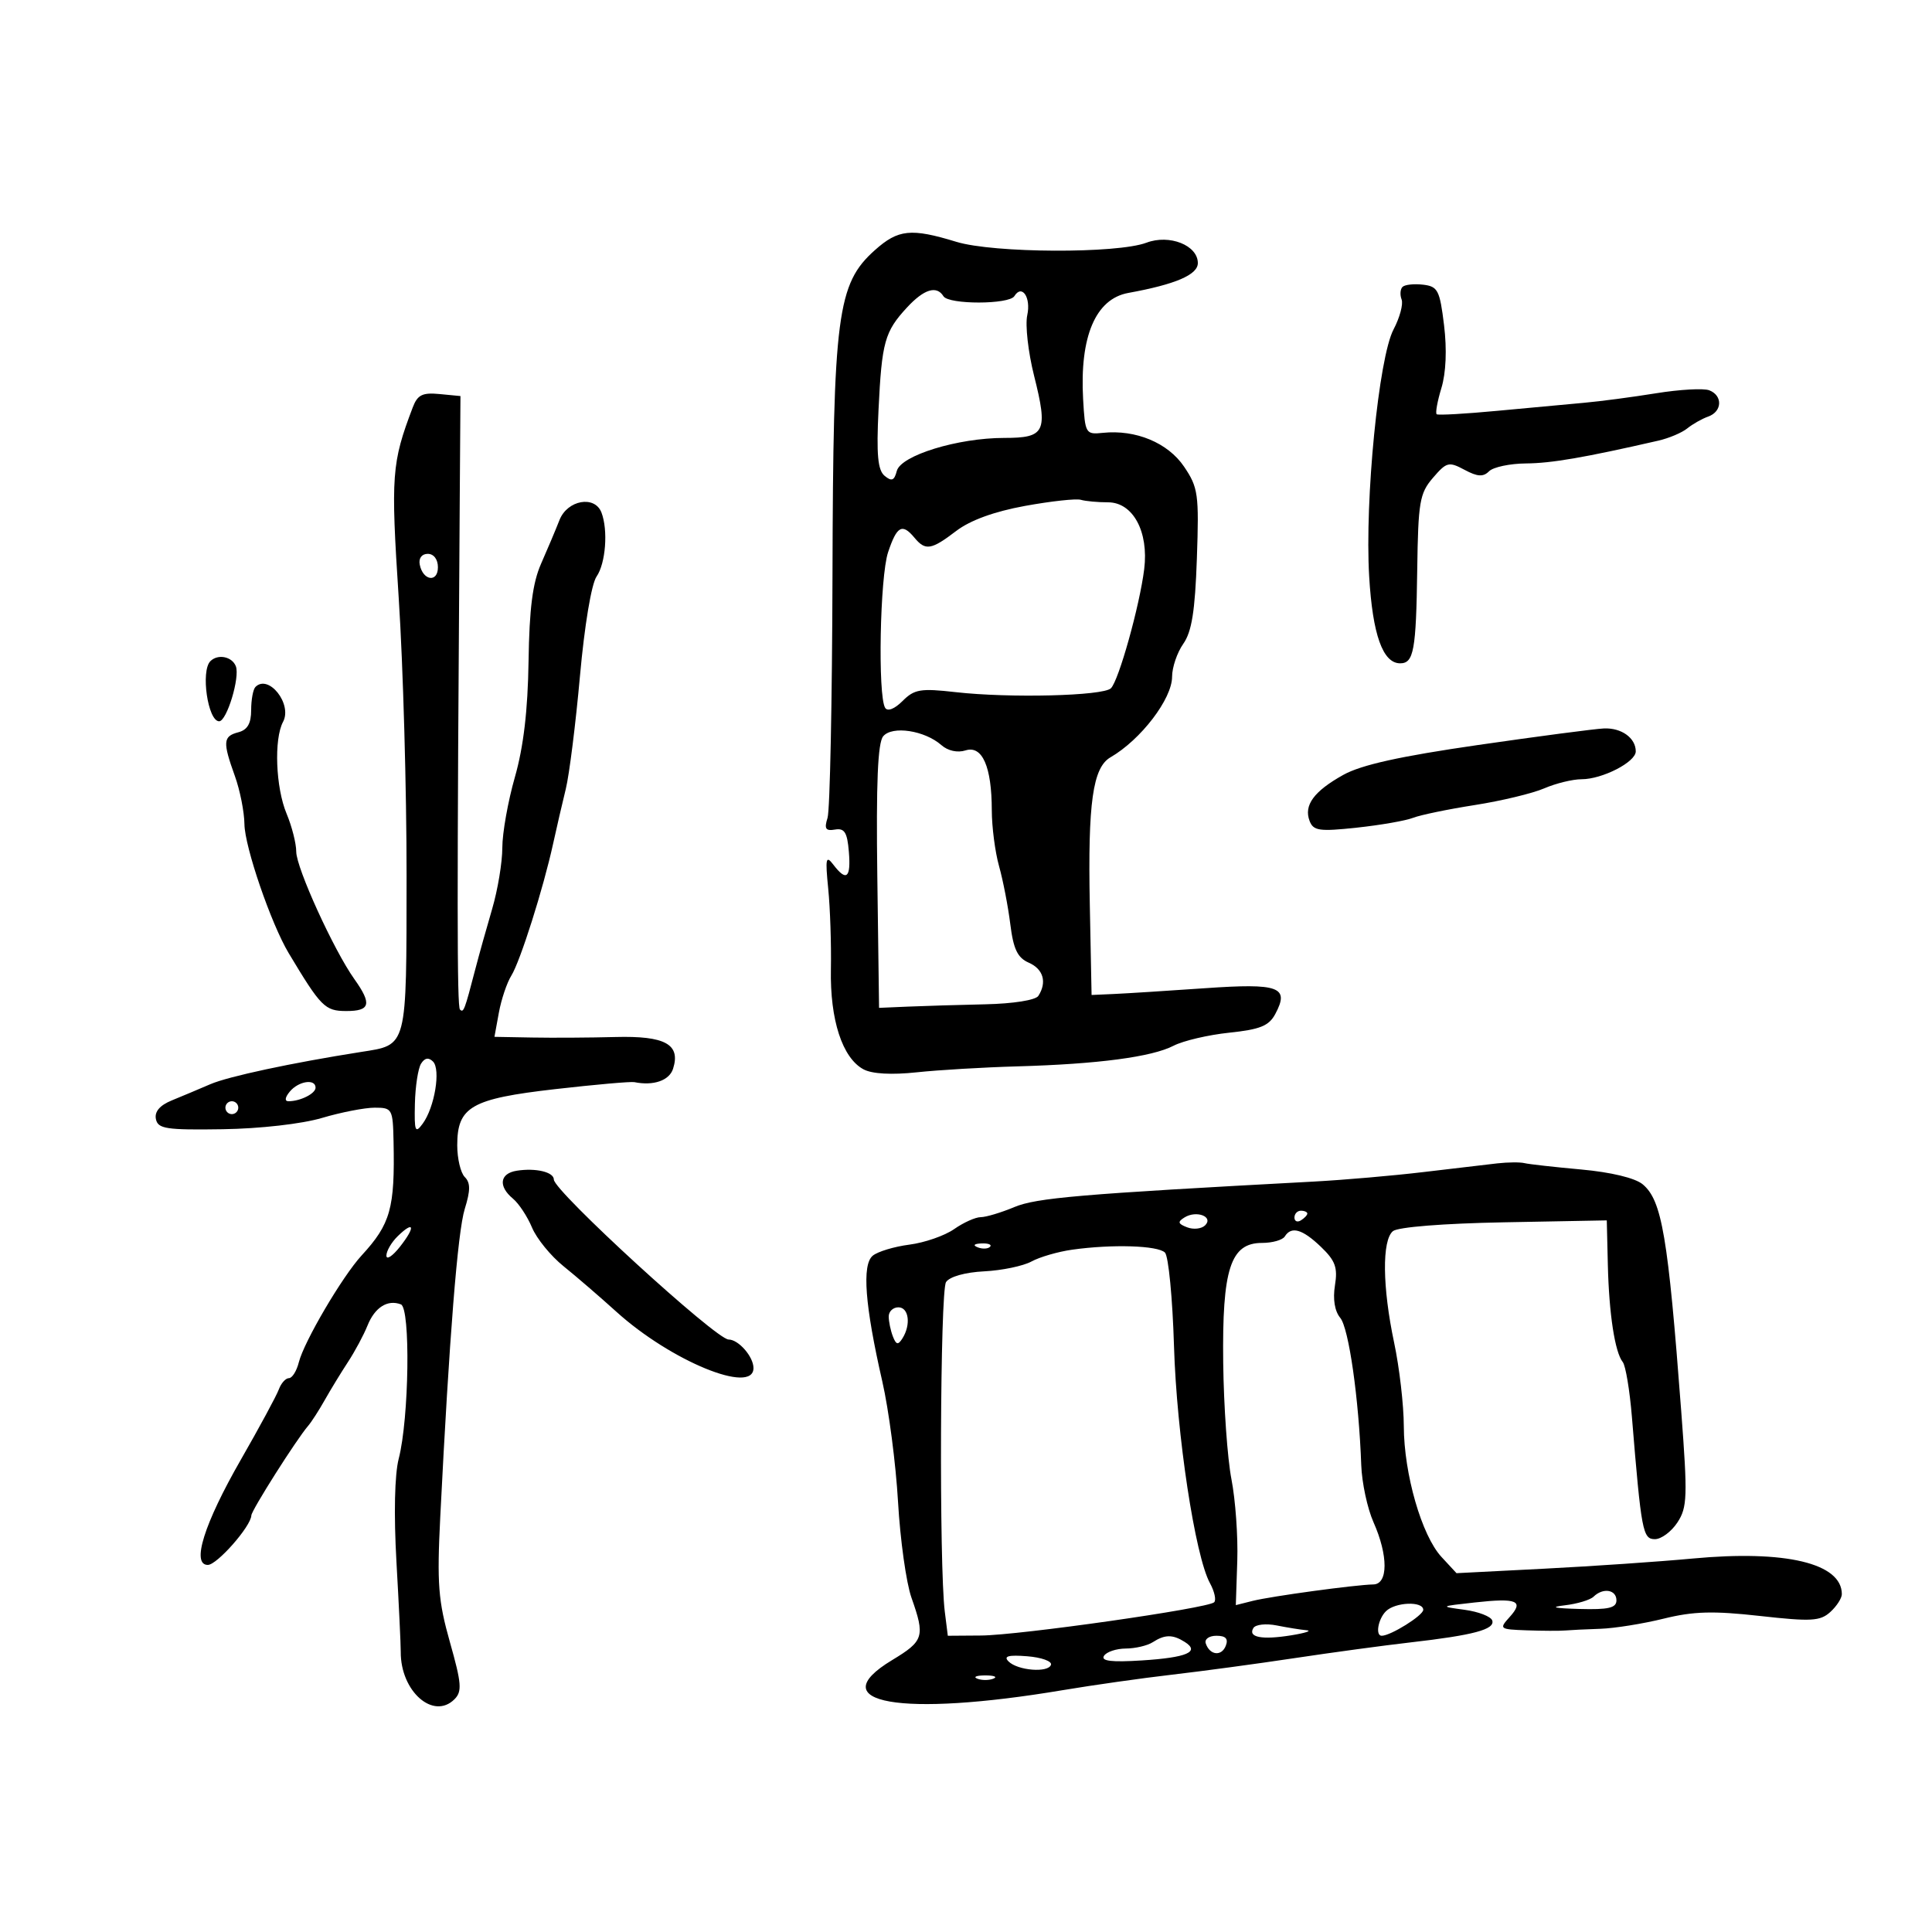<svg xmlns="http://www.w3.org/2000/svg" width="300" height="300" viewBox="0 0 300 300" version="1.1">
	<path d="M 135.840 38.852 C 129.999 44.070, 129.372 48.889, 129.268 89.293 C 129.218 108.858, 128.873 125.825, 128.501 126.997 C 127.962 128.696, 128.197 129.064, 129.662 128.814 C 131.134 128.563, 131.562 129.248, 131.810 132.250 C 132.150 136.354, 131.438 136.943, 129.389 134.250 C 128.246 132.748, 128.135 133.279, 128.606 138 C 128.908 141.025, 129.095 146.650, 129.021 150.500 C 128.871 158.369, 130.801 164.288, 134.090 166.048 C 135.412 166.756, 138.451 166.926, 142.342 166.509 C 145.729 166.146, 152.775 165.730, 158 165.584 C 170.458 165.234, 178.857 164.125, 182.224 162.384 C 183.723 161.609, 187.617 160.696, 190.877 160.355 C 195.661 159.855, 197.038 159.297, 198.020 157.463 C 200.278 153.243, 198.652 152.645, 187.102 153.450 C 181.271 153.855, 174.925 154.258, 173 154.344 L 169.500 154.500 169.224 140.451 C 168.913 124.665, 169.683 119.188, 172.438 117.593 C 177.151 114.863, 182 108.521, 182 105.088 C 182 103.634, 182.782 101.332, 183.738 99.973 C 185.057 98.097, 185.567 94.896, 185.850 86.725 C 186.196 76.722, 186.054 75.699, 183.861 72.460 C 181.354 68.756, 176.359 66.677, 171.252 67.212 C 168.580 67.492, 168.491 67.340, 168.187 62 C 167.634 52.265, 170.120 46.410, 175.199 45.487 C 182.535 44.153, 186 42.665, 186 40.849 C 186 38.090, 181.587 36.340, 178.024 37.685 C 173.470 39.404, 154.277 39.316, 148.500 37.550 C 141.464 35.399, 139.475 35.604, 135.840 38.852 M 217.781 44.552 C 217.427 44.906, 217.364 45.786, 217.641 46.508 C 217.918 47.229, 217.354 49.323, 216.387 51.160 C 214.084 55.535, 211.906 77.609, 212.604 89.500 C 213.135 98.545, 214.723 103, 217.416 103 C 219.527 103, 219.893 100.994, 220.067 88.464 C 220.212 77.941, 220.442 76.597, 222.507 74.197 C 224.626 71.733, 224.970 71.646, 227.413 72.954 C 229.432 74.034, 230.314 74.086, 231.220 73.180 C 231.869 72.531, 234.447 71.983, 236.950 71.963 C 240.929 71.931, 246.026 71.054, 257.500 68.426 C 259.150 68.048, 261.175 67.191, 262 66.521 C 262.825 65.852, 264.288 65.025, 265.250 64.683 C 267.436 63.908, 267.532 61.418, 265.407 60.603 C 264.531 60.266, 260.818 60.475, 257.157 61.066 C 253.496 61.657, 248.475 62.322, 246 62.542 C 243.525 62.763, 237.450 63.325, 232.500 63.792 C 227.550 64.259, 223.315 64.499, 223.088 64.325 C 222.862 64.152, 223.191 62.320, 223.820 60.255 C 224.538 57.897, 224.691 54.267, 224.232 50.500 C 223.567 45.049, 223.268 44.473, 220.963 44.204 C 219.567 44.041, 218.135 44.198, 217.781 44.552 M 140.834 47.750 C 137.373 51.497, 136.927 53.095, 136.417 63.617 C 136.077 70.603, 136.299 73.003, 137.365 73.888 C 138.461 74.797, 138.862 74.636, 139.256 73.127 C 139.887 70.717, 148.724 68, 155.935 68 C 162.318 68, 162.763 67.071, 160.568 58.332 C 159.653 54.690, 159.178 50.468, 159.511 48.950 C 160.118 46.187, 158.692 44.072, 157.510 45.984 C 156.698 47.297, 147.310 47.311, 146.500 46 C 145.440 44.285, 143.473 44.893, 140.834 47.750 M 64.097 63.246 C 60.807 71.898, 60.669 73.771, 61.916 92.912 C 62.594 103.315, 63.141 122.709, 63.132 136.011 C 63.113 162.965, 63.311 162.205, 56.029 163.352 C 45.289 165.044, 35.456 167.148, 32.668 168.351 C 30.926 169.104, 28.230 170.237, 26.679 170.870 C 24.817 171.631, 23.977 172.613, 24.208 173.761 C 24.515 175.287, 25.787 175.481, 34.587 175.346 C 40.402 175.256, 46.873 174.521, 49.989 173.596 C 52.945 172.718, 56.631 172, 58.182 172 C 60.901 172, 61.004 172.185, 61.111 177.250 C 61.330 187.632, 60.651 190.053, 56.152 194.946 C 53.155 198.207, 47.207 208.326, 46.401 211.537 C 46.061 212.892, 45.368 214, 44.860 214 C 44.353 214, 43.648 214.787, 43.295 215.750 C 42.942 216.713, 40.282 221.634, 37.384 226.686 C 31.687 236.618, 29.686 243, 32.270 243 C 33.701 243, 38.970 237.010, 39.028 235.317 C 39.056 234.512, 46.014 223.535, 47.846 221.406 C 48.364 220.804, 49.524 219.004, 50.424 217.406 C 51.324 215.808, 52.946 213.150, 54.027 211.500 C 55.109 209.850, 56.477 207.299, 57.067 205.830 C 58.202 203.005, 60.181 201.749, 62.250 202.542 C 63.765 203.122, 63.524 220.276, 61.913 226.505 C 61.277 228.964, 61.141 235.141, 61.559 242.505 C 61.934 249.102, 62.235 255.400, 62.228 256.500 C 62.187 262.626, 67.297 267.132, 70.572 263.857 C 71.775 262.653, 71.675 261.397, 69.867 255.008 C 68.045 248.568, 67.842 245.935, 68.364 235.531 C 69.768 207.590, 71.066 191.265, 72.167 187.720 C 73.062 184.834, 73.063 183.663, 72.170 182.770 C 71.526 182.126, 71 179.908, 71 177.839 C 71 171.853, 73.171 170.609, 86.220 169.119 C 92.424 168.410, 97.950 167.922, 98.500 168.034 C 101.475 168.638, 103.933 167.787, 104.515 165.952 C 105.719 162.160, 103.287 160.822, 95.561 161.027 C 91.677 161.130, 85.862 161.166, 82.639 161.107 L 76.777 161 77.463 157.250 C 77.840 155.188, 78.710 152.600, 79.397 151.500 C 80.782 149.281, 84.367 137.965, 85.890 131 C 86.432 128.525, 87.318 124.700, 87.858 122.500 C 88.399 120.300, 89.387 112.425, 90.054 105 C 90.762 97.118, 91.836 90.679, 92.633 89.527 C 94.053 87.479, 94.446 82.326, 93.393 79.582 C 92.355 76.877, 88.098 77.640, 86.878 80.750 C 86.285 82.263, 84.998 85.314, 84.019 87.531 C 82.705 90.506, 82.195 94.481, 82.073 102.695 C 81.960 110.311, 81.291 115.987, 79.954 120.661 C 78.879 124.419, 78 129.356, 78 131.632 C 78 133.908, 77.290 138.185, 76.422 141.135 C 75.554 144.086, 74.376 148.300, 73.804 150.500 C 72.142 156.892, 71.981 157.315, 71.424 156.758 C 70.960 156.293, 70.952 140.151, 71.389 77.500 L 71.500 61.500 68.249 61.187 C 65.599 60.931, 64.832 61.311, 64.097 63.246 M 159.163 78.558 C 154.382 79.430, 150.660 80.785, 148.479 82.448 C 144.603 85.405, 143.702 85.551, 142 83.500 C 140.097 81.207, 139.268 81.663, 137.902 85.750 C 136.634 89.541, 136.286 108.035, 137.446 109.913 C 137.820 110.518, 138.910 110.090, 140.149 108.851 C 141.980 107.020, 142.945 106.858, 148.362 107.473 C 156.744 108.425, 171.277 108.066, 172.500 106.877 C 173.716 105.694, 176.967 94.060, 177.671 88.376 C 178.392 82.554, 175.927 78, 172.056 78 C 170.465 78, 168.564 77.825, 167.832 77.610 C 167.099 77.396, 163.198 77.823, 159.163 78.558 M 65.177 87.667 C 65.663 90.176, 68 90.520, 68 88.083 C 68 86.855, 67.354 86, 66.427 86 C 65.495 86, 64.985 86.680, 65.177 87.667 M 32.667 102.667 C 31.138 104.195, 32.278 112, 34.029 112 C 35.212 112, 37.283 105.179, 36.623 103.459 C 36.042 101.946, 33.830 101.503, 32.667 102.667 M 39.667 106.667 C 39.300 107.033, 39 108.650, 39 110.260 C 39 112.346, 38.425 113.338, 37 113.710 C 34.631 114.330, 34.563 115.202, 36.471 120.500 C 37.264 122.700, 37.932 126.065, 37.956 127.979 C 38.001 131.511, 42.094 143.441, 44.826 148 C 49.836 156.360, 50.458 156.986, 53.750 156.993 C 57.504 157.001, 57.784 155.909, 55.021 152.029 C 51.835 147.555, 46 134.759, 46 132.246 C 46 130.975, 45.325 128.320, 44.500 126.346 C 42.808 122.295, 42.518 114.768, 43.952 112.089 C 45.429 109.330, 41.710 104.624, 39.667 106.667 M 137.138 114.333 C 136.296 115.349, 136.035 121.585, 136.229 136.128 L 136.500 156.500 141 156.306 C 143.475 156.199, 148.875 156.037, 153 155.947 C 157.345 155.851, 160.809 155.302, 161.235 154.641 C 162.600 152.521, 162.012 150.479, 159.750 149.487 C 157.999 148.719, 157.362 147.390, 156.878 143.500 C 156.536 140.750, 155.751 136.700, 155.134 134.500 C 154.516 132.300, 154.009 128.392, 154.006 125.815 C 153.998 119.043, 152.529 115.697, 149.928 116.523 C 148.681 116.919, 147.188 116.591, 146.178 115.701 C 143.585 113.417, 138.534 112.652, 137.138 114.333 M 229.500 115.685 C 217.389 117.436, 211.376 118.769, 208.591 120.321 C 204.011 122.874, 202.421 125.048, 203.354 127.479 C 203.941 129.009, 204.866 129.140, 210.680 128.518 C 214.339 128.126, 218.271 127.440, 219.417 126.993 C 220.563 126.546, 224.875 125.653, 229 125.008 C 233.125 124.363, 237.978 123.197, 239.784 122.418 C 241.590 121.638, 244.200 121, 245.584 121 C 248.807 121, 254 118.331, 254 116.674 C 254 114.592, 251.776 112.992, 249.050 113.113 C 247.648 113.175, 238.850 114.333, 229.500 115.685 M 65.382 165.163 C 64.919 165.898, 64.488 168.704, 64.425 171.397 C 64.325 175.707, 64.471 176.076, 65.643 174.474 C 67.489 171.950, 68.463 166.063, 67.238 164.838 C 66.555 164.155, 65.952 164.260, 65.382 165.163 M 45 169.500 C 44.246 170.408, 44.166 171, 44.796 171 C 46.633 171, 49 169.814, 49 168.893 C 49 167.462, 46.359 167.863, 45 169.500 M 35 172 C 35 172.550, 35.450 173, 36 173 C 36.550 173, 37 172.550, 37 172 C 37 171.450, 36.550 171, 36 171 C 35.450 171, 35 171.450, 35 172 M 232.500 180.647 C 230.850 180.832, 225.675 181.441, 221 182.001 C 216.325 182.560, 208.675 183.223, 204 183.474 C 167.608 185.426, 160.950 185.994, 157.484 187.442 C 155.433 188.299, 153.093 189, 152.282 189 C 151.472 189, 149.614 189.836, 148.154 190.857 C 146.694 191.878, 143.570 192.963, 141.211 193.267 C 138.852 193.571, 136.289 194.345, 135.517 194.986 C 133.820 196.394, 134.300 202.696, 137.002 214.500 C 138.010 218.900, 139.109 227.318, 139.446 233.206 C 139.782 239.094, 140.719 245.788, 141.529 248.081 C 143.666 254.139, 143.462 254.798, 138.513 257.788 C 127.427 264.488, 139.850 266.672, 165.020 262.448 C 169.706 261.662, 177.356 260.578, 182.020 260.039 C 186.684 259.500, 195.225 258.347, 201 257.476 C 206.775 256.605, 214.875 255.506, 219 255.034 C 228.821 253.909, 232.170 253.013, 231.715 251.631 C 231.511 251.009, 229.579 250.261, 227.422 249.968 C 223.532 249.441, 223.544 249.432, 229 248.830 C 235.580 248.103, 236.697 248.572, 234.410 251.099 C 232.746 252.938, 232.833 253.005, 237.095 253.158 C 239.518 253.244, 242.175 253.256, 243 253.183 C 243.825 253.111, 246.300 252.991, 248.500 252.918 C 250.700 252.845, 255.121 252.137, 258.325 251.345 C 262.962 250.200, 266.013 250.114, 273.278 250.925 C 281.240 251.814, 282.634 251.737, 284.202 250.317 C 285.191 249.422, 286 248.171, 286 247.536 C 286 242.744, 277.262 240.658, 262.840 242.008 C 257.703 242.489, 247.350 243.198, 239.833 243.583 L 226.166 244.282 223.833 241.761 C 220.759 238.439, 218.004 228.874, 217.983 221.451 C 217.973 218.178, 217.298 212.350, 216.483 208.500 C 214.654 199.869, 214.575 192.598, 216.293 191.172 C 217.058 190.537, 224.104 189.976, 233.543 189.799 L 249.500 189.500 249.664 196.385 C 249.846 204.023, 250.759 209.976, 251.981 211.500 C 252.423 212.050, 253.061 215.875, 253.400 220 C 254.865 237.839, 255.084 239, 256.978 239 C 257.963 239, 259.534 237.833, 260.469 236.407 C 262.006 234.061, 262.063 232.421, 261.062 219.157 C 259.010 191.953, 258.062 186.376, 255.070 183.894 C 253.893 182.918, 250.154 182.018, 245.532 181.599 C 241.351 181.220, 237.383 180.775, 236.715 180.610 C 236.047 180.445, 234.150 180.462, 232.500 180.647 M 80.250 181.788 C 77.599 182.202, 77.326 184.196, 79.655 186.128 C 80.565 186.882, 81.895 188.901, 82.611 190.613 C 83.327 192.326, 85.526 195.026, 87.499 196.613 C 89.471 198.201, 93.164 201.382, 95.704 203.682 C 104.157 211.335, 117 216.610, 117 212.429 C 117 210.663, 114.674 208, 113.132 208 C 111.197 208, 86 184.931, 86 183.160 C 86 181.996, 83.198 181.328, 80.250 181.788 M 183.937 189.039 C 182.820 189.729, 182.898 190.024, 184.345 190.579 C 185.329 190.957, 186.584 190.816, 187.134 190.266 C 188.475 188.925, 185.789 187.894, 183.937 189.039 M 201 189.059 C 201 189.641, 201.450 189.840, 202 189.500 C 202.550 189.160, 203 188.684, 203 188.441 C 203 188.198, 202.550 188, 202 188 C 201.450 188, 201 188.477, 201 189.059 M 61.750 191.963 C 60.788 192.901, 60 194.253, 60 194.969 C 60 195.684, 60.951 195.060, 62.114 193.582 C 64.555 190.479, 64.325 189.455, 61.750 191.963 M 199.500 192 C 199.160 192.550, 197.570 193, 195.967 193 C 191.066 193, 189.763 197.023, 189.939 211.602 C 190.021 218.365, 190.597 226.509, 191.219 229.699 C 191.841 232.890, 192.248 238.592, 192.124 242.371 L 191.897 249.243 194.515 248.585 C 197.393 247.863, 210.471 246.080, 213.250 246.031 C 215.564 245.990, 215.576 241.539, 213.277 236.372 C 212.329 234.242, 211.472 230.250, 211.374 227.500 C 211.002 217.177, 209.443 206.239, 208.116 204.639 C 207.250 203.596, 206.944 201.732, 207.290 199.601 C 207.741 196.822, 207.353 195.755, 205.115 193.610 C 202.233 190.849, 200.516 190.356, 199.500 192 M 151.813 193.683 C 152.534 193.972, 153.397 193.936, 153.729 193.604 C 154.061 193.272, 153.471 193.036, 152.417 193.079 C 151.252 193.127, 151.015 193.364, 151.813 193.683 M 166.500 194.049 C 164.300 194.357, 161.450 195.183, 160.167 195.884 C 158.884 196.585, 155.583 197.273, 152.830 197.412 C 149.854 197.562, 147.450 198.240, 146.899 199.082 C 145.976 200.496, 145.815 243.128, 146.706 250.250 L 147.176 254 152.338 253.963 C 158.283 253.920, 187.595 249.739, 188.534 248.799 C 188.879 248.454, 188.587 247.120, 187.884 245.836 C 185.572 241.612, 182.711 222.747, 182.297 209 C 182.073 201.575, 181.442 195.050, 180.894 194.500 C 179.796 193.398, 172.724 193.176, 166.500 194.049 M 138 204.418 C 138 205.198, 138.288 206.586, 138.639 207.502 C 139.149 208.831, 139.449 208.898, 140.124 207.834 C 141.478 205.698, 141.130 203, 139.500 203 C 138.675 203, 138 203.638, 138 204.418 M 247.450 247.929 C 246.928 248.439, 244.925 249.042, 243 249.269 C 240.584 249.553, 241.281 249.729, 245.250 249.840 C 249.766 249.966, 251 249.678, 251 248.500 C 251 246.830, 248.917 246.495, 247.450 247.929 M 215.200 250.200 C 213.984 251.416, 213.542 254, 214.550 254 C 215.942 254, 221 250.843, 221 249.974 C 221 248.593, 216.637 248.763, 215.200 250.200 M 194.627 252.794 C 193.732 254.243, 195.934 254.669, 200.500 253.931 C 202.700 253.575, 203.769 253.220, 202.875 253.142 C 201.981 253.064, 199.898 252.730, 198.246 252.399 C 196.594 252.069, 194.966 252.247, 194.627 252.794 M 179 255 C 178.175 255.533, 176.289 255.976, 174.809 255.985 C 173.329 255.993, 171.805 256.506, 171.423 257.125 C 170.925 257.930, 172.603 258.131, 177.325 257.830 C 184.311 257.385, 186.387 256.489, 183.971 254.961 C 182.099 253.777, 180.878 253.786, 179 255 M 187.229 255.188 C 187.846 257.039, 189.690 257.249, 190.345 255.542 C 190.760 254.461, 190.323 254, 188.885 254 C 187.746 254, 187.009 254.528, 187.229 255.188 M 156.590 257.973 C 158.006 259.411, 162.802 259.793, 163.196 258.500 C 163.363 257.950, 161.700 257.357, 159.500 257.183 C 156.584 256.952, 155.795 257.166, 156.590 257.973 M 151.750 260.662 C 152.438 260.940, 153.563 260.940, 154.250 260.662 C 154.938 260.385, 154.375 260.158, 153 260.158 C 151.625 260.158, 151.063 260.385, 151.750 260.662" stroke="none" fill="black" fill-rule="evenodd"/>
</svg>